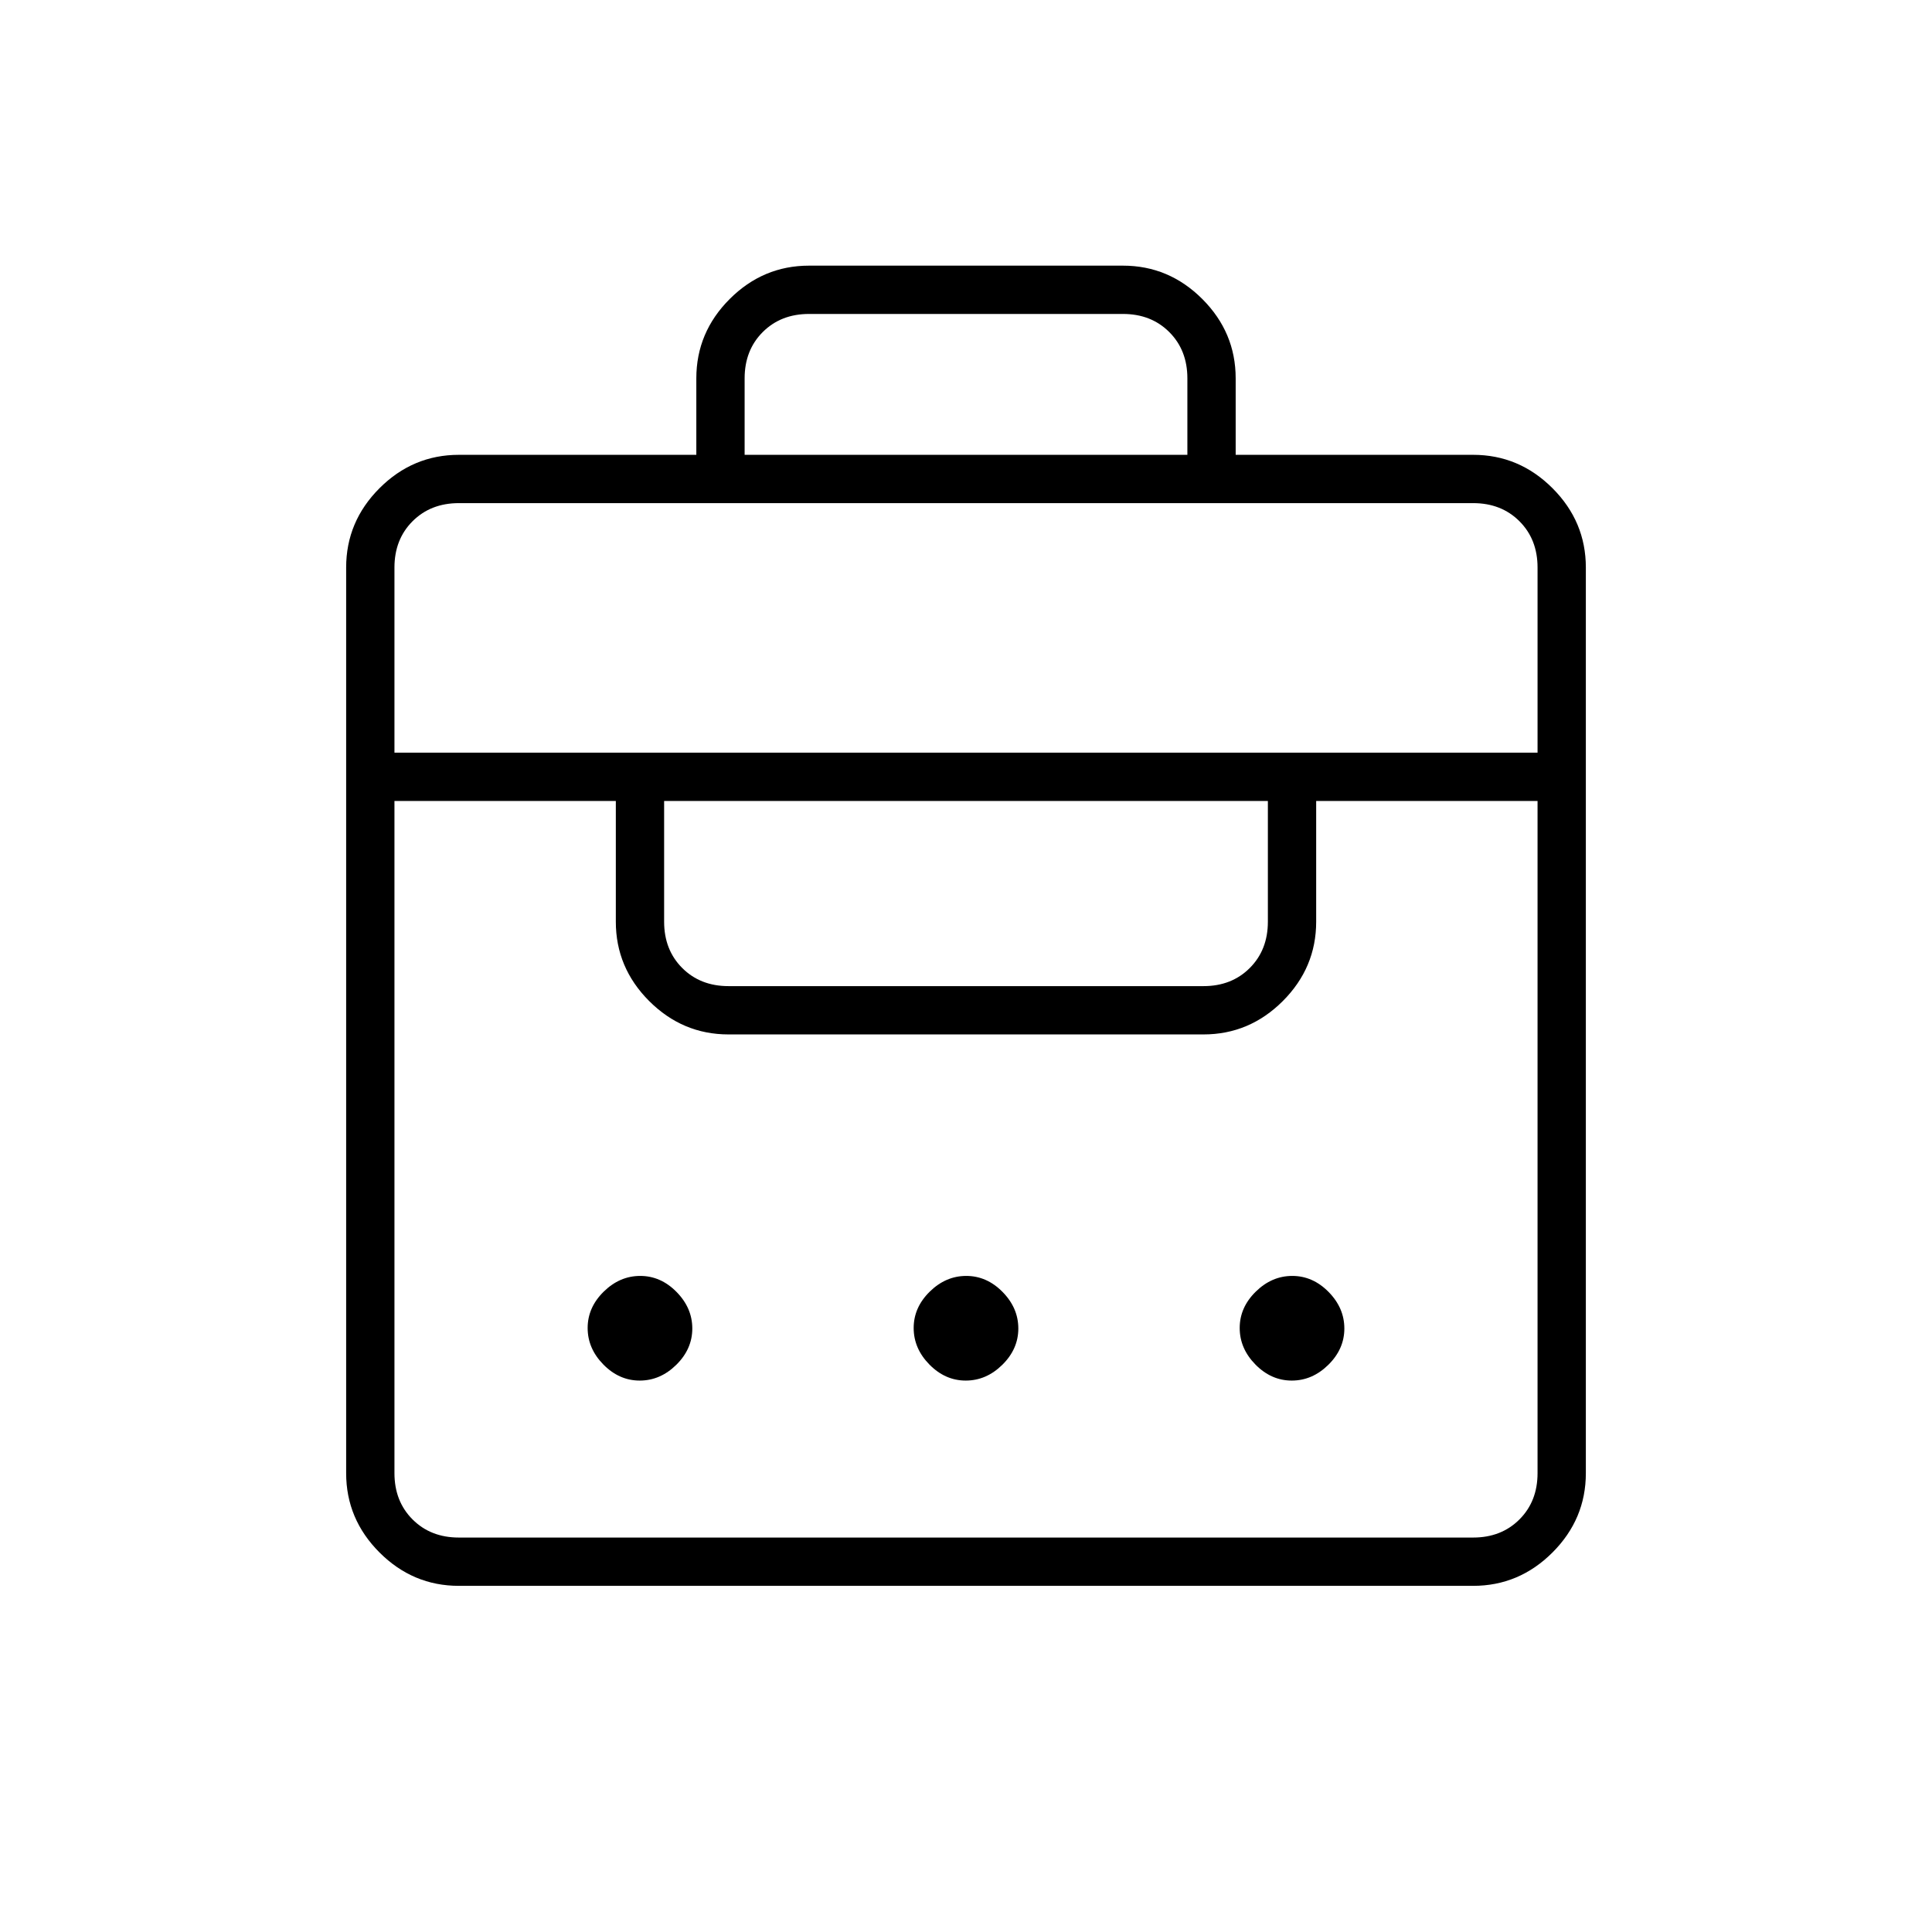 <svg xmlns="http://www.w3.org/2000/svg" height="40" viewBox="0 -960 960 960" width="40"><path d="M346-734v-38q0-22.83 16.58-39.42Q379.17-828 402-828h156q22.83 0 39.42 16.58Q614-794.83 614-772v38h118q22.83 0 39.42 16.58Q788-700.83 788-678v450q0 22.83-16.58 39.42Q754.83-172 732-172H228q-22.83 0-39.42-16.58Q172-205.17 172-228v-450q0-22.83 16.58-39.42Q205.17-734 228-734h118ZM228-196h504q14 0 23-9t9-23v-334H654v60q0 22.83-16.58 39.42Q620.83-446 598-446H362q-22.83 0-39.42-16.58Q306-479.17 306-502v-60H196v334q0 14 9 23t23 9Zm89.87-78q-10.2 0-18.04-7.96-7.83-7.96-7.83-18.17 0-10.2 7.96-18.04 7.96-7.83 18.17-7.83 10.2 0 18.04 7.96 7.83 7.96 7.83 18.17 0 10.2-7.96 18.04-7.96 7.83-18.17 7.83Zm162 0q-10.2 0-18.04-7.96-7.83-7.96-7.83-18.17 0-10.2 7.96-18.04 7.96-7.83 18.17-7.83 10.2 0 18.04 7.96 7.83 7.96 7.83 18.17 0 10.2-7.96 18.04-7.96 7.83-18.17 7.83Zm162 0q-10.2 0-18.04-7.96-7.83-7.96-7.83-18.17 0-10.2 7.96-18.04 7.96-7.83 18.17-7.83 10.2 0 18.04 7.96 7.83 7.96 7.83 18.17 0 10.2-7.96 18.04-7.96 7.83-18.17 7.83ZM362-470h236q14 0 23-9t9-23v-60H330v60q0 14 9 23t23 9ZM196-586h568v-92q0-14-9-23t-23-9H228q-14 0-23 9t-9 23v92Zm174-148h220v-38q0-14-9-23t-23-9H402q-14 0-23 9t-9 23v38Z"/></svg>